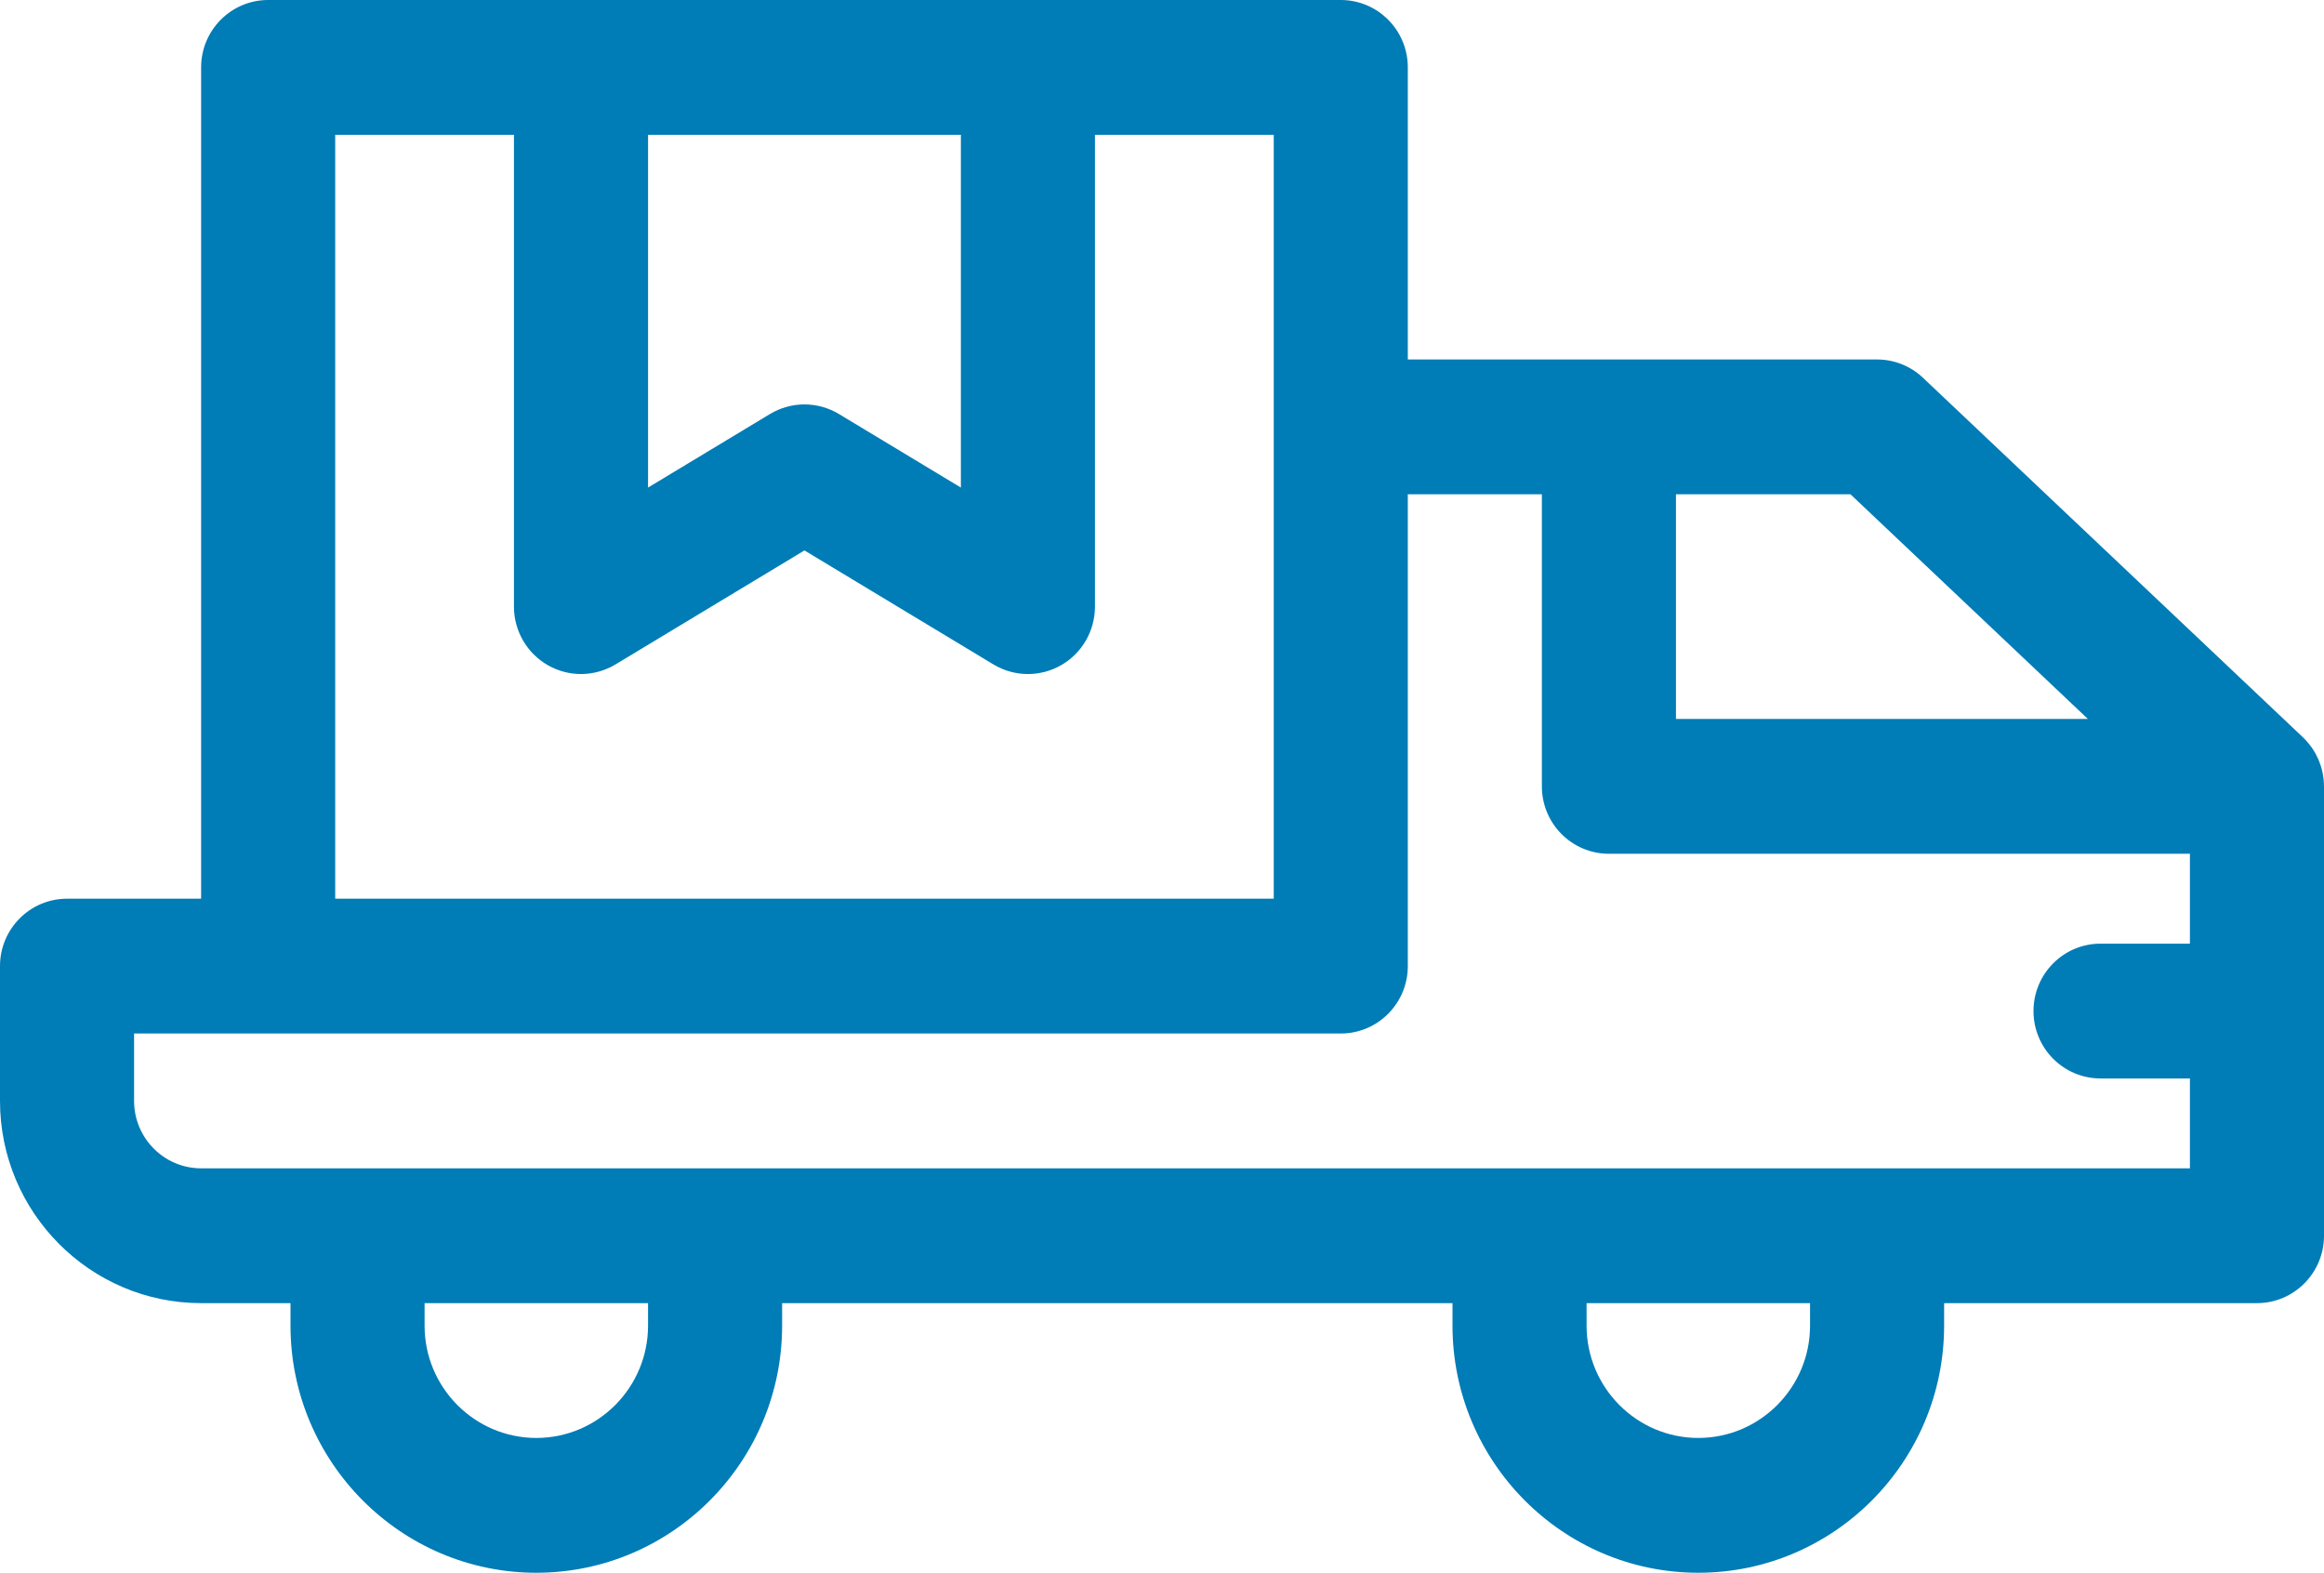 <svg width="133" height="90" viewBox="0 0 133 90" fill="none" xmlns="http://www.w3.org/2000/svg">
<path d="M132.999 44.989C132.999 44.876 132.992 44.761 132.982 44.648C132.979 44.614 132.976 44.581 132.972 44.548C132.96 44.455 132.946 44.363 132.929 44.273C132.924 44.246 132.92 44.22 132.914 44.193C132.89 44.08 132.861 43.968 132.826 43.857C132.819 43.832 132.809 43.807 132.801 43.782C132.772 43.694 132.74 43.606 132.705 43.521C132.692 43.49 132.679 43.46 132.665 43.429C132.623 43.333 132.577 43.238 132.526 43.145C132.52 43.135 132.516 43.124 132.51 43.114C132.453 43.012 132.39 42.913 132.323 42.815C132.306 42.789 132.288 42.766 132.27 42.74C132.218 42.668 132.162 42.596 132.104 42.526C132.082 42.5 132.061 42.474 132.039 42.449C131.961 42.36 131.88 42.273 131.794 42.191L110.052 21.62C109.341 20.946 108.4 20.571 107.423 20.571H80.567V3.857C80.567 1.727 78.85 0 76.73 0H15.347C13.228 0 11.51 1.727 11.51 3.857V51.428H3.837C1.718 51.428 0 53.155 0 55.285V63C0 69.38 5.163 74.571 11.51 74.571H16.625V75.857C16.625 83.655 22.936 90 30.692 90C38.449 90 44.76 83.655 44.76 75.857V74.571H83.125V75.857C83.125 83.655 89.436 90 97.192 90C104.949 90 111.26 83.655 111.26 75.857V74.571H129.163C131.282 74.571 133 72.844 133 70.714V45.01C133 45.008 133 45.006 133 45.005V45C133 44.996 132.999 44.993 132.999 44.989ZM95.913 28.286H105.901L119.489 41.143H95.913V28.286ZM37.087 7.714H54.99V27.901L48.012 23.692C47.405 23.326 46.721 23.143 46.038 23.143C45.355 23.143 44.673 23.326 44.065 23.692L37.087 27.901V7.714ZM19.183 7.714H29.413V34.714C29.413 36.103 30.157 37.386 31.36 38.07C32.562 38.755 34.038 38.736 35.224 38.021L46.038 31.498L56.853 38.022C57.46 38.388 58.143 38.571 58.827 38.571C59.478 38.571 60.131 38.405 60.717 38.071C61.92 37.386 62.663 36.103 62.663 34.714V7.714H72.895V51.428H19.183V7.714ZM37.087 75.857C37.087 79.402 34.218 82.286 30.692 82.286C27.167 82.286 24.298 79.402 24.298 75.857V74.571H37.087V75.857ZM103.587 75.857C103.587 79.402 100.718 82.286 97.192 82.286C93.667 82.286 90.798 79.402 90.798 75.857V74.571H103.587V75.857ZM11.51 66.857C9.394 66.857 7.673 65.127 7.673 63V59.142H76.73C78.85 59.142 80.567 57.415 80.567 55.285V28.286H88.24V45C88.24 47.13 89.958 48.857 92.077 48.857H125.327V54H120.212C118.093 54 116.375 55.727 116.375 57.857C116.375 59.987 118.093 61.714 120.212 61.714H125.327V66.857H11.51Z" fill="#007CB6"/>
</svg>
